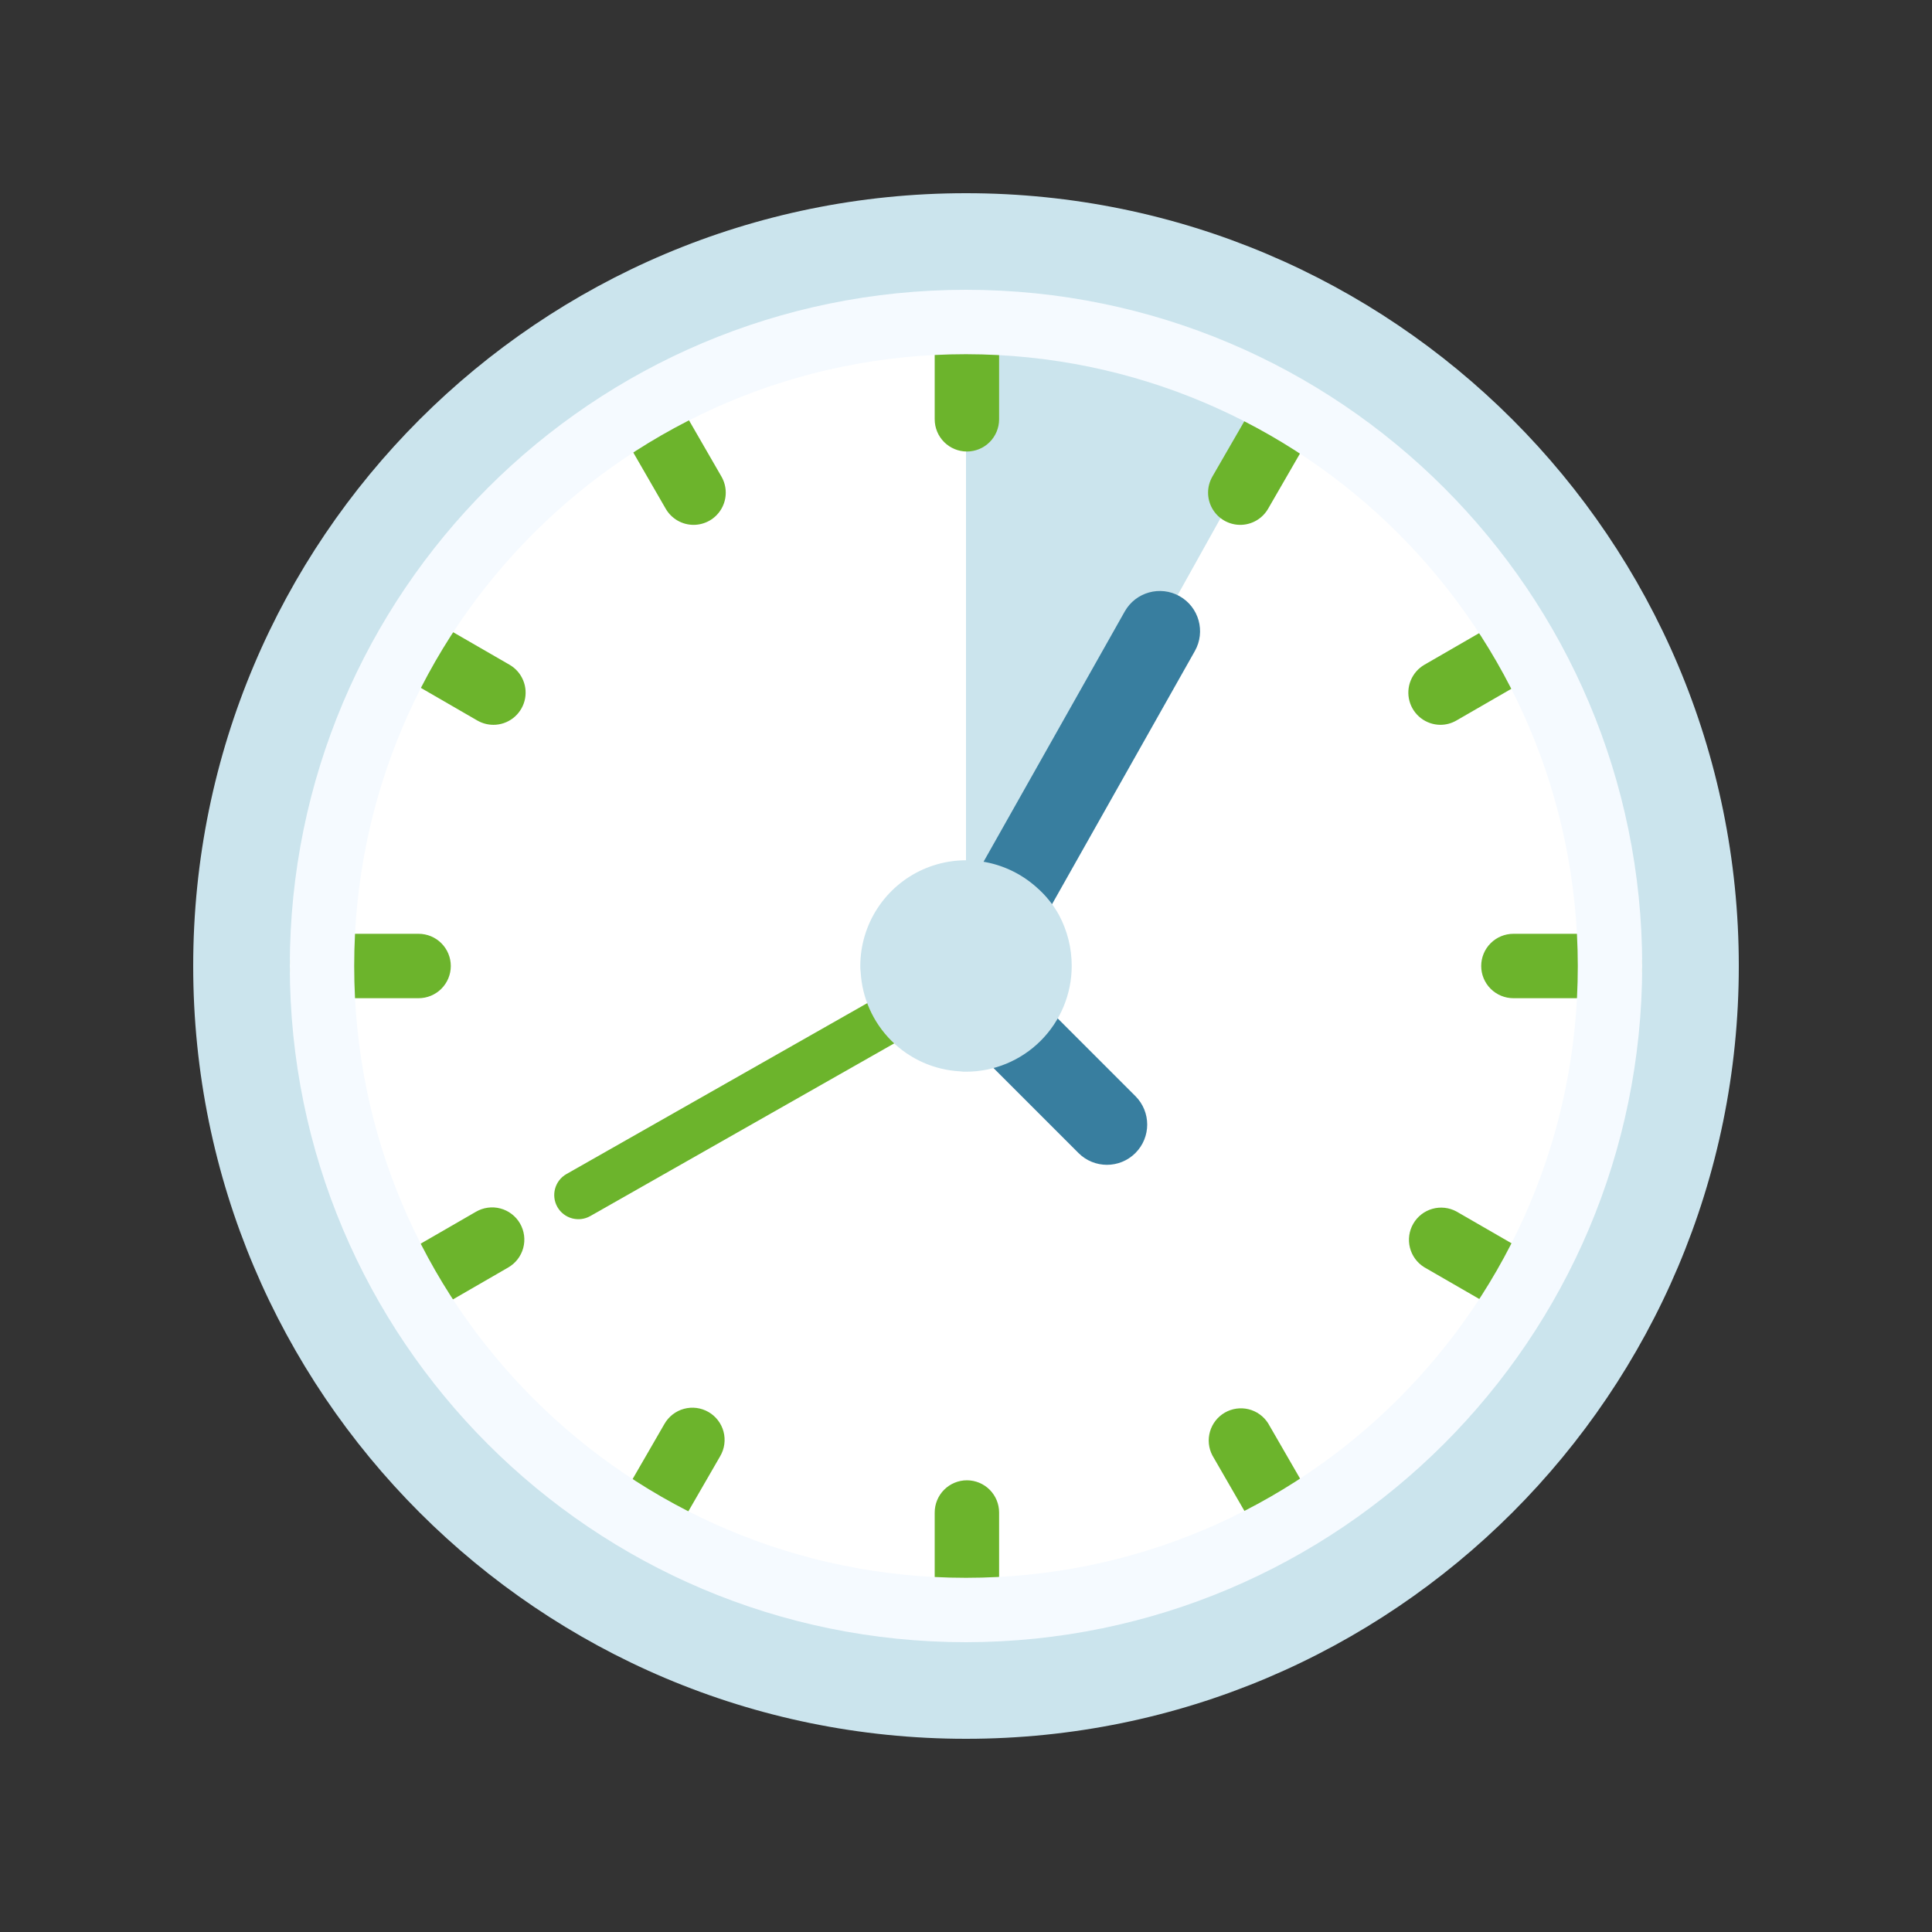 <svg width="120" height="120" viewBox="0 0 120 120" fill="none" xmlns="http://www.w3.org/2000/svg">
<rect x="0" y="0" width="120" height="120" fill="#333333" stroke="none"/>
<path d="M60 108C86.51 108 108 86.51 108 60C108 33.49 86.51 12 60 12C33.49 12 12 33.49 12 60C12 86.51 33.49 108 60 108Z" fill="#CBE4ED"/>
<path d="M60 100C82.091 100 100 82.091 100 60C100 37.908 82.091 20 60 20C37.909 20 20 37.908 20 60C20 82.091 37.909 100 60 100Z" fill="white"/>
<path d="M60 60.547L78.604 27.17L78.604 23.887L69.302 21.151L60 20.604L60 60.547Z" fill="#CBE4ED"/>
<path d="M60.056 28.044C59.526 28.044 59.017 27.833 58.642 27.458C58.267 27.083 58.056 26.574 58.056 26.044V20.044C58.056 19.514 58.267 19.005 58.642 18.63C59.017 18.255 59.526 18.044 60.056 18.044C60.587 18.044 61.095 18.255 61.47 18.63C61.845 19.005 62.056 19.514 62.056 20.044V26.044C62.056 26.574 61.845 27.083 61.47 27.458C61.095 27.833 60.587 28.044 60.056 28.044ZM43.082 32.6C42.731 32.6 42.386 32.508 42.082 32.332C41.778 32.157 41.526 31.904 41.35 31.6L38.696 27C38.551 26.772 38.454 26.518 38.41 26.252C38.367 25.985 38.377 25.713 38.441 25.451C38.505 25.189 38.622 24.943 38.784 24.727C38.946 24.511 39.15 24.331 39.383 24.195C39.617 24.061 39.875 23.974 40.143 23.942C40.41 23.909 40.682 23.931 40.941 24.006C41.2 24.081 41.441 24.208 41.65 24.379C41.859 24.55 42.031 24.761 42.156 25L44.81 29.6C44.985 29.904 45.078 30.248 45.078 30.599C45.078 30.95 44.986 31.294 44.811 31.598C44.636 31.902 44.384 32.155 44.081 32.331C43.777 32.506 43.433 32.599 43.082 32.6ZM30.65 45.02C30.3 45.02 29.954 44.928 29.65 44.754L25 42.066C24.761 41.941 24.55 41.769 24.379 41.56C24.208 41.351 24.081 41.11 24.006 40.851C23.931 40.592 23.909 40.32 23.942 40.053C23.974 39.785 24.061 39.526 24.196 39.293C24.331 39.059 24.511 38.856 24.727 38.694C24.943 38.532 25.189 38.415 25.451 38.351C25.713 38.287 25.985 38.277 26.252 38.32C26.518 38.364 26.772 38.461 27 38.606L31.654 41.292C32.033 41.513 32.329 41.853 32.496 42.259C32.664 42.664 32.693 43.114 32.579 43.538C32.465 43.962 32.215 44.337 31.867 44.605C31.519 44.873 31.093 45.019 30.654 45.02H30.65ZM26 62H20C19.47 62 18.961 61.789 18.586 61.414C18.211 61.039 18 60.53 18 60C18 59.47 18.211 58.961 18.586 58.586C18.961 58.211 19.47 58 20 58H26C26.53 58 27.039 58.211 27.414 58.586C27.789 58.961 28 59.47 28 60C28 60.53 27.789 61.039 27.414 61.414C27.039 61.789 26.53 62 26 62ZM25.82 81.736C25.379 81.737 24.95 81.592 24.6 81.324C24.25 81.055 23.999 80.679 23.885 80.253C23.771 79.828 23.801 79.376 23.97 78.969C24.139 78.562 24.438 78.222 24.82 78.002L29.556 75.268C29.784 75.135 30.035 75.047 30.297 75.012C30.558 74.976 30.824 74.992 31.079 75.06C31.334 75.127 31.573 75.244 31.782 75.405C31.992 75.565 32.168 75.765 32.3 75.993C32.431 76.222 32.517 76.474 32.551 76.736C32.585 76.997 32.567 77.263 32.498 77.517C32.429 77.772 32.31 78.01 32.148 78.219C31.987 78.427 31.785 78.602 31.556 78.732L26.82 81.468C26.516 81.644 26.171 81.736 25.82 81.736ZM40.334 96.062C39.983 96.062 39.638 95.97 39.334 95.794C39.03 95.618 38.778 95.366 38.602 95.062C38.426 94.758 38.334 94.413 38.334 94.062C38.334 93.711 38.426 93.366 38.602 93.062L41.268 88.446C41.398 88.217 41.573 88.016 41.781 87.854C41.99 87.692 42.228 87.573 42.483 87.504C42.737 87.435 43.003 87.417 43.264 87.451C43.526 87.485 43.778 87.571 44.007 87.703C44.235 87.834 44.435 88.01 44.595 88.22C44.756 88.429 44.873 88.668 44.94 88.923C45.008 89.178 45.024 89.444 44.988 89.706C44.953 89.967 44.865 90.219 44.732 90.446L42.068 95.062C41.892 95.366 41.64 95.619 41.335 95.794C41.031 95.97 40.685 96.062 40.334 96.062ZM60.056 101.944C59.526 101.944 59.017 101.733 58.642 101.358C58.267 100.983 58.056 100.474 58.056 99.944V93.944C58.056 93.414 58.267 92.905 58.642 92.53C59.017 92.155 59.526 91.944 60.056 91.944C60.587 91.944 61.095 92.155 61.47 92.53C61.845 92.905 62.056 93.414 62.056 93.944V99.944C62.056 100.474 61.845 100.983 61.47 101.358C61.095 101.733 60.587 101.944 60.056 101.944ZM79.55 95.756C79.199 95.756 78.854 95.664 78.55 95.488C78.246 95.312 77.994 95.06 77.818 94.756L75.304 90.4C75.065 89.943 75.012 89.411 75.155 88.916C75.299 88.42 75.629 88 76.075 87.741C76.522 87.483 77.051 87.408 77.552 87.53C78.053 87.653 78.487 87.965 78.764 88.4L81.278 92.754C81.453 93.058 81.546 93.402 81.546 93.753C81.546 94.104 81.454 94.448 81.279 94.752C81.104 95.056 80.852 95.309 80.549 95.484C80.245 95.66 79.901 95.755 79.55 95.756ZM93.9 81.538C93.549 81.539 93.204 81.446 92.9 81.27L88.46 78.708C88.018 78.434 87.7 77.999 87.573 77.495C87.446 76.991 87.52 76.457 87.781 76.007C88.041 75.556 88.466 75.225 88.966 75.083C89.466 74.941 90.002 75 90.46 75.246L94.902 77.81C95.281 78.031 95.577 78.371 95.745 78.777C95.912 79.183 95.941 79.632 95.827 80.056C95.713 80.48 95.463 80.855 95.115 81.123C94.767 81.391 94.339 81.537 93.9 81.538ZM100 62H94C93.47 62 92.961 61.789 92.586 61.414C92.211 61.039 92 60.53 92 60C92 59.47 92.211 58.961 92.586 58.586C92.961 58.211 93.47 58 94 58H100C100.53 58 101.039 58.211 101.414 58.586C101.789 58.961 102 59.47 102 60C102 60.53 101.789 61.039 101.414 61.414C101.039 61.789 100.53 62 100 62ZM89.464 45.02C89.026 45.018 88.6 44.871 88.253 44.604C87.906 44.336 87.656 43.962 87.543 43.538C87.429 43.115 87.458 42.666 87.624 42.261C87.791 41.855 88.086 41.516 88.464 41.294L92.928 38.716C93.156 38.568 93.411 38.468 93.678 38.422C93.946 38.377 94.219 38.385 94.483 38.449C94.747 38.512 94.995 38.628 95.213 38.79C95.43 38.953 95.612 39.157 95.748 39.392C95.884 39.627 95.971 39.887 96.003 40.157C96.035 40.426 96.012 40.699 95.935 40.959C95.859 41.219 95.73 41.461 95.557 41.67C95.383 41.879 95.17 42.05 94.928 42.174L90.46 44.752C90.157 44.928 89.814 45.02 89.464 45.02ZM77.032 32.6C76.681 32.599 76.337 32.506 76.034 32.331C75.73 32.155 75.478 31.902 75.303 31.598C75.128 31.294 75.036 30.95 75.036 30.599C75.036 30.248 75.129 29.904 75.304 29.6L77.874 25.148C77.999 24.909 78.171 24.698 78.38 24.527C78.589 24.356 78.83 24.229 79.089 24.154C79.348 24.079 79.62 24.057 79.887 24.09C80.155 24.122 80.414 24.209 80.647 24.343C80.881 24.479 81.085 24.659 81.246 24.875C81.408 25.091 81.525 25.337 81.589 25.599C81.653 25.861 81.663 26.134 81.62 26.4C81.576 26.666 81.479 26.92 81.334 27.148L78.764 31.6C78.588 31.904 78.336 32.157 78.032 32.332C77.728 32.508 77.383 32.6 77.032 32.6Z" fill="#6CB42C"/>
<path d="M74.215 40.436C74.894 39.233 74.469 37.708 73.266 37.03C72.064 36.352 70.539 36.777 69.86 37.979L74.215 40.436ZM69.86 37.979L57.822 59.319L62.177 61.775L74.215 40.436L69.86 37.979Z" fill="#387E9F"/>
<path d="M35.184 72.922C34.463 73.332 34.211 74.247 34.62 74.968C35.03 75.688 35.945 75.94 36.666 75.531L35.184 72.922ZM36.666 75.531L60.741 61.851L59.259 59.243L35.184 72.922L36.666 75.531Z" fill="#6CB42C"/>
<path d="M66.987 71.617C67.963 72.593 69.546 72.593 70.522 71.617C71.499 70.641 71.499 69.058 70.522 68.081L66.987 71.617ZM70.522 68.081L61.768 59.327L58.232 62.862L66.987 71.617L70.522 68.081Z" fill="#387E9F"/>
<path d="M66.566 59.993C66.566 61.736 65.874 63.408 64.643 64.64C63.412 65.873 61.742 66.565 60 66.565C59.876 66.569 59.752 66.561 59.628 66.543C58.02 66.456 56.5 65.778 55.361 64.637C54.221 63.497 53.544 61.976 53.457 60.365C53.439 60.242 53.431 60.117 53.435 59.993C53.437 58.725 53.806 57.486 54.496 56.423C55.187 55.36 56.17 54.52 57.326 54.004C58.483 53.488 59.764 53.317 61.015 53.513C62.266 53.709 63.434 54.263 64.377 55.108C64.942 55.596 65.417 56.181 65.778 56.838C66.297 57.809 66.566 58.893 66.566 59.993Z" fill="#CBE4ED"/>
<path d="M60 102C36.804 102 18 83.196 18 60C18 36.804 36.804 18 60 18C83.196 18 102 36.804 102 60C101.974 83.186 83.186 101.974 60 102ZM60 22C39.014 22 22 39.014 22 60C22 80.986 39.014 98 60 98C80.986 98 98 80.986 98 60C97.976 39.022 80.978 22.024 60 22Z" fill="#F5FAFF"/>
</svg>
